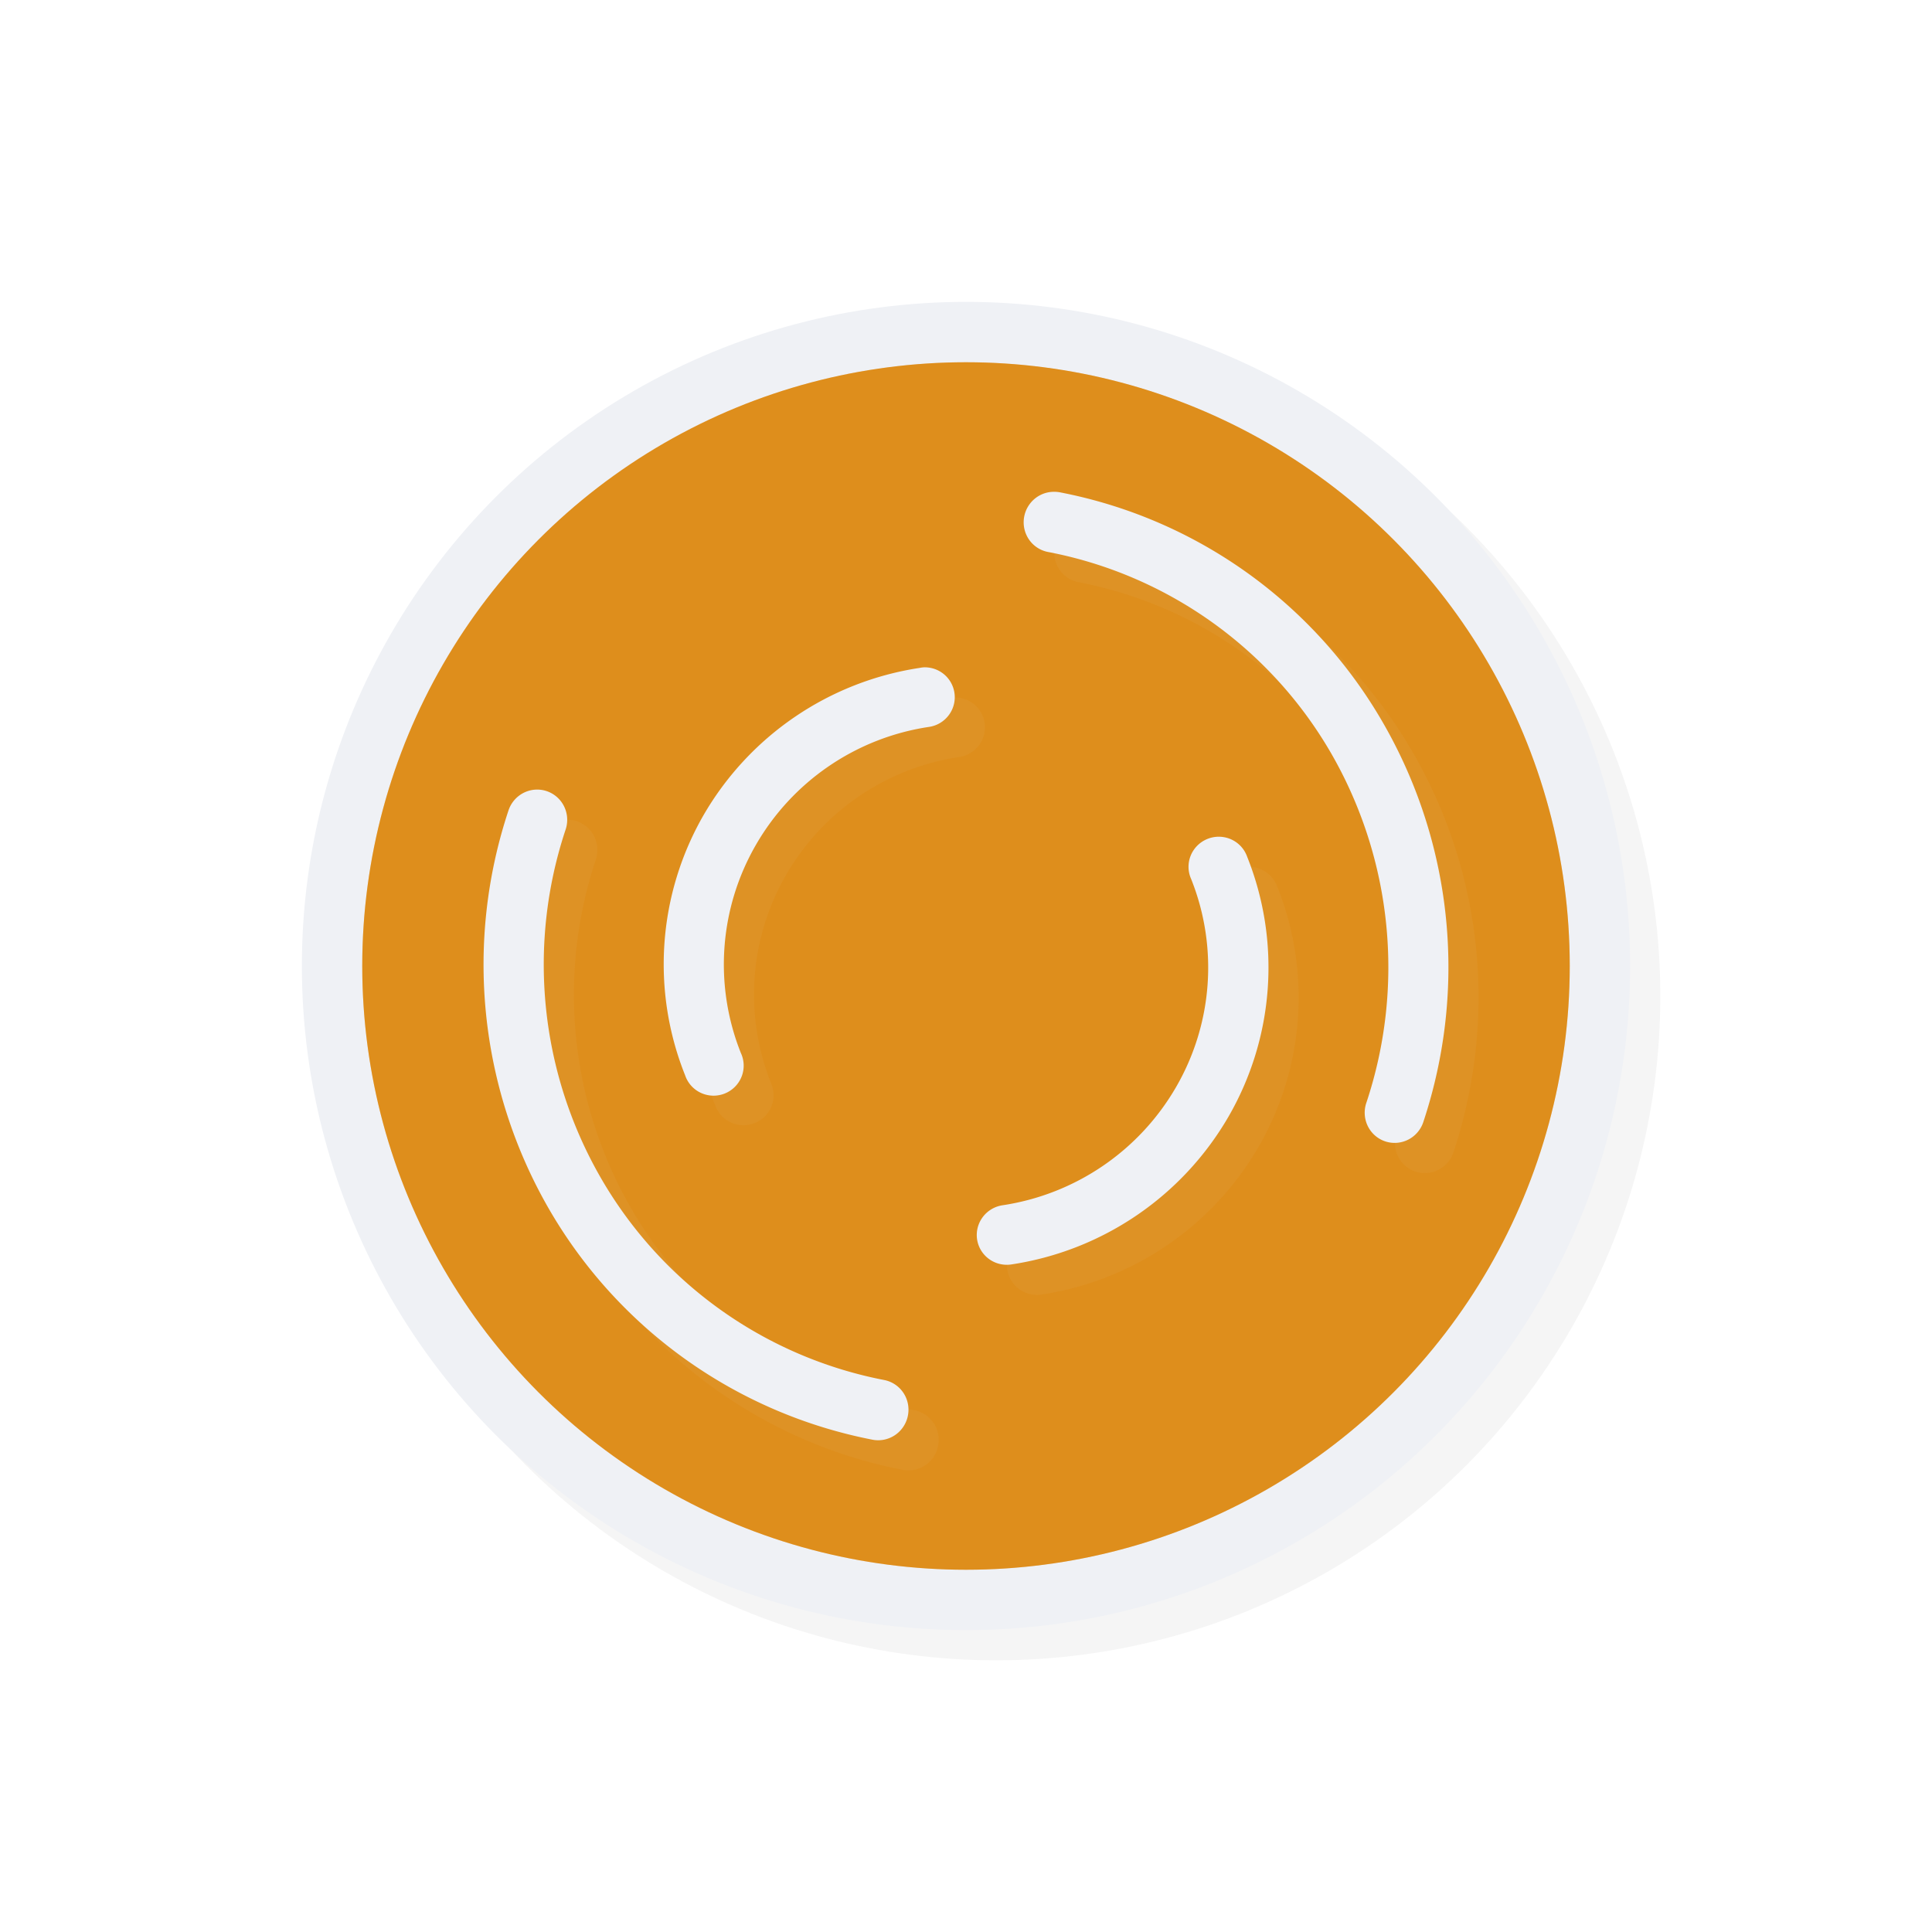 <svg xmlns="http://www.w3.org/2000/svg" width="32" height="32">
    <defs>
        <filter id="b" width="1.143" height="1.145" x="-.071" y="-.073" style="color-interpolation-filters:sRGB">
            <feGaussianBlur stdDeviation=".475"/>
        </filter>
        <filter id="a" width="1.144" height="1.144" x="-.072" y="-.072" style="color-interpolation-filters:sRGB">
            <feGaussianBlur stdDeviation=".66"/>
        </filter>
    </defs>
    <circle cx="16.5" cy="16.5" r="11" style="opacity:.2;fill:#000;fill-opacity:1;stroke:none;stroke-width:2.2;stroke-linecap:round;stroke-linejoin:round;stroke-miterlimit:4;stroke-dasharray:none;stroke-opacity:1;filter:url(#a)"/>
    <circle cx="16" cy="16" r="11" style="opacity:1;fill:#eff1f5;fill-opacity:1;stroke:none;stroke-width:2.2;stroke-linecap:round;stroke-linejoin:round;stroke-miterlimit:4;stroke-dasharray:none;stroke-opacity:1"/>
    <circle cx="16" cy="16" r="10" style="opacity:1;fill:#df8e1d;fill-opacity:1;stroke:none;stroke-width:2;stroke-linecap:round;stroke-linejoin:round;stroke-miterlimit:4;stroke-dasharray:none;stroke-opacity:1"/>
    <path d="M26 16a10 10 0 0 1-10 10A10 10 0 0 1 6 16 10 10 0 0 1 16 6a10 10 0 0 1 10 10" style="opacity:.2;fill:#df8e1d;fill-opacity:1;stroke:none;stroke-width:3.636;stroke-linecap:round;stroke-linejoin:round;stroke-miterlimit:4;stroke-dasharray:none;stroke-opacity:1"/>
    <path d="M17.967 8.647a.498.503 15 0 0-.094.998 6.92 6.92 0 0 1 4.68 3.341 7.1 7.1 0 0 1 .58 5.774.498.503 15 1 0 .945.314q.136-.412.226-.832a8.1 8.1 0 0 0-.892-5.761 7.9 7.9 0 0 0-5.348-3.825.498.503 15 0 0-.097-.01m-2.163 2.906a.496.498 75 0 0-.074.01 5 5 0 0 0-3.578 2.441 4.95 4.95 0 0 0-.305 4.307.496.498 75 1 0 .924-.37 3.96 3.96 0 0 1 .248-3.447 3.99 3.99 0 0 1 2.86-1.953.496.498 75 0 0-.075-.988m-6.412 2.025a.499.503 15 0 0-.47.346 8.1 8.1 0 0 0 .668 6.596 7.94 7.94 0 0 0 5.36 3.826.499.503 15 0 0 .58-.362.499.503 15 0 0-.388-.626 6.94 6.94 0 0 1-4.69-3.346 7.08 7.08 0 0 1-.583-5.774.499.503 15 0 0-.477-.66m11.309.781a.496.5 75 0 0-.473.7 3.95 3.95 0 0 1-.25 3.447 4.01 4.01 0 0 1-2.873 1.957.496.5 75 0 0-.408.627.496.5 75 0 0 .555.353 5.02 5.02 0 0 0 3.593-2.445 4.94 4.94 0 0 0 .311-4.31.496.5 75 0 0-.455-.329" style="color:#000;font-style:normal;font-variant:normal;font-weight:400;font-stretch:normal;font-size:medium;line-height:normal;font-family:sans-serif;font-variant-ligatures:normal;font-variant-position:normal;font-variant-caps:normal;font-variant-numeric:normal;font-variant-alternates:normal;font-feature-settings:normal;text-indent:0;text-align:start;text-decoration:none;text-decoration-line:none;text-decoration-style:solid;text-decoration-color:#000;letter-spacing:normal;word-spacing:normal;text-transform:none;writing-mode:lr-tb;direction:ltr;text-orientation:mixed;dominant-baseline:auto;baseline-shift:baseline;text-anchor:start;white-space:normal;shape-padding:0;clip-rule:nonzero;display:inline;overflow:visible;visibility:visible;opacity:.2;isolation:auto;mix-blend-mode:normal;color-interpolation:sRGB;color-interpolation-filters:linearRGB;solid-color:#000;solid-opacity:1;vector-effect:none;fill:#eff1f5;fill-opacity:1;fill-rule:nonzero;stroke:none;stroke-width:1.001;stroke-linecap:round;stroke-linejoin:round;stroke-miterlimit:4;stroke-dasharray:none;stroke-dashoffset:0;stroke-opacity:1;color-rendering:auto;image-rendering:auto;shape-rendering:auto;text-rendering:auto;enable-background:accumulate;filter:url(#b)"/>
    <path d="M17.467 8.146a.498.503 15 0 0-.094.999 6.92 6.92 0 0 1 4.68 3.341 7.1 7.1 0 0 1 .58 5.774.498.503 15 1 0 .945.314q.136-.412.227-.832a8.1 8.1 0 0 0-.893-5.762 7.9 7.9 0 0 0-5.348-3.824.498.503 15 0 0-.097-.01m-2.162 2.907a.496.498 75 0 0-.075.01 5 5 0 0 0-3.578 2.44 4.95 4.95 0 0 0-.304 4.308.496.498 75 1 0 .923-.37 3.96 3.96 0 0 1 .249-3.447 3.99 3.99 0 0 1 2.859-1.953.496.498 75 0 0-.074-.988m-6.412 2.025a.499.503 15 0 0-.471.346 8.1 8.1 0 0 0 .668 6.596 7.94 7.94 0 0 0 5.361 3.826.499.503 15 0 0 .578-.362.499.503 15 0 0-.386-.627 6.94 6.94 0 0 1-4.69-3.345 7.08 7.08 0 0 1-.584-5.774.499.503 15 0 0-.476-.66m11.308.781a.496.5 75 0 0-.472.7 3.95 3.95 0 0 1-.25 3.447 4.01 4.01 0 0 1-2.874 1.957.496.5 75 0 0-.408.627.496.5 75 0 0 .555.353 5.02 5.02 0 0 0 3.594-2.445 4.94 4.94 0 0 0 .31-4.31.496.5 75 0 0-.455-.329" style="color:#000;font-style:normal;font-variant:normal;font-weight:400;font-stretch:normal;font-size:medium;line-height:normal;font-family:sans-serif;font-variant-ligatures:normal;font-variant-position:normal;font-variant-caps:normal;font-variant-numeric:normal;font-variant-alternates:normal;font-feature-settings:normal;text-indent:0;text-align:start;text-decoration:none;text-decoration-line:none;text-decoration-style:solid;text-decoration-color:#000;letter-spacing:normal;word-spacing:normal;text-transform:none;writing-mode:lr-tb;direction:ltr;text-orientation:mixed;dominant-baseline:auto;baseline-shift:baseline;text-anchor:start;white-space:normal;shape-padding:0;clip-rule:nonzero;display:inline;overflow:visible;visibility:visible;opacity:1;isolation:auto;mix-blend-mode:normal;color-interpolation:sRGB;color-interpolation-filters:linearRGB;solid-color:#000;solid-opacity:1;vector-effect:none;fill:#eff1f5;fill-opacity:1;fill-rule:nonzero;stroke:none;stroke-width:1.001;stroke-linecap:round;stroke-linejoin:round;stroke-miterlimit:4;stroke-dasharray:none;stroke-dashoffset:0;stroke-opacity:1;color-rendering:auto;image-rendering:auto;shape-rendering:auto;text-rendering:auto;enable-background:accumulate"/>
</svg>
